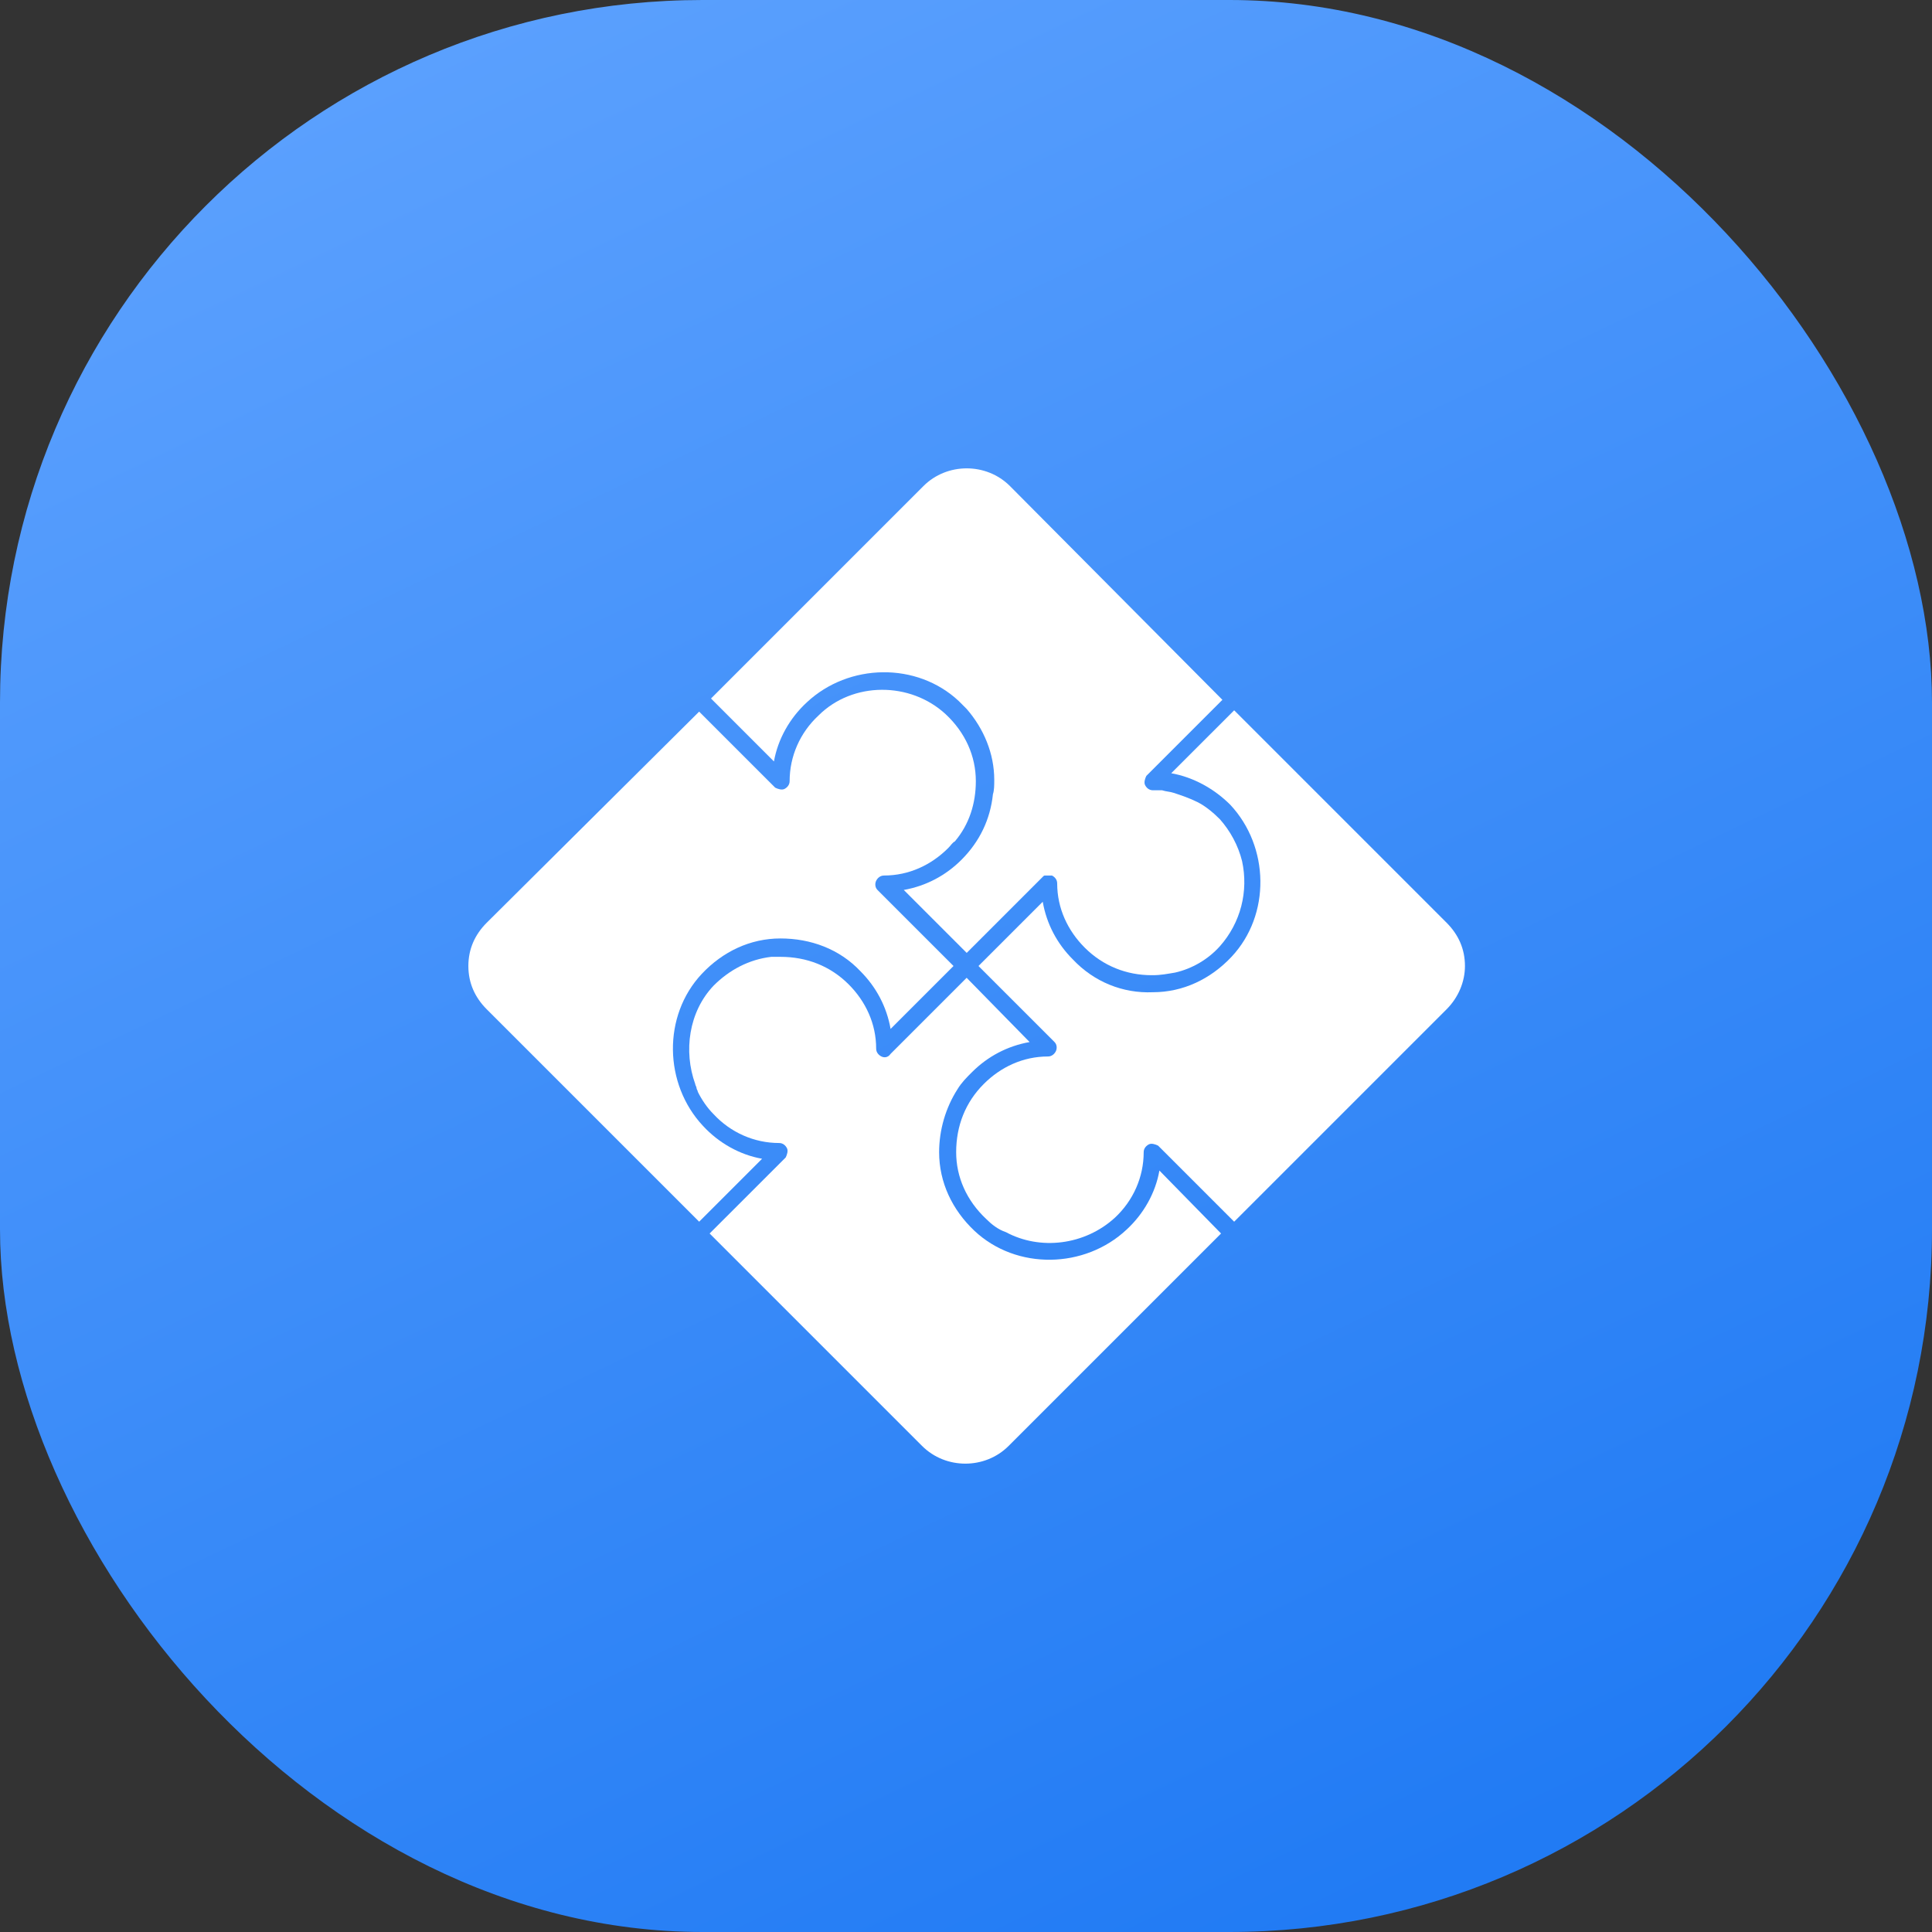 <svg width="66" height="66" viewBox="0 0 66 66" fill="none" xmlns="http://www.w3.org/2000/svg">
<rect x="0" y="0" width="66" height="66" fill="#333333" stroke="none"/>
<rect width="66" height="66" rx="24" fill="url(#paint0_linear_5_1289)"/>
<path d="M24.289 23.862L26.439 26.012C26.574 25.25 26.977 24.534 27.559 23.996C28.993 22.652 31.322 22.607 32.755 23.951C32.845 24.041 32.935 24.13 33.024 24.22C33.607 24.892 33.965 25.743 33.965 26.639C33.965 26.818 33.965 26.997 33.92 27.132C33.831 27.983 33.472 28.744 32.845 29.372C32.307 29.909 31.636 30.267 30.874 30.402L33.024 32.552L35.622 29.954C35.667 29.909 35.667 29.909 35.712 29.909C35.712 29.909 35.712 29.909 35.757 29.909C35.802 29.909 35.802 29.909 35.846 29.909C35.891 29.909 35.936 29.909 35.936 29.909C36.026 29.954 36.115 30.044 36.115 30.178C36.115 31.029 36.474 31.791 37.056 32.373C37.683 33 38.489 33.314 39.34 33.314C39.34 33.314 39.34 33.314 39.385 33.314C39.654 33.314 39.878 33.269 40.147 33.224C40.729 33.09 41.267 32.776 41.67 32.328C42.387 31.522 42.655 30.447 42.431 29.416C42.297 28.879 42.028 28.386 41.67 27.983C41.446 27.759 41.177 27.535 40.908 27.401C40.639 27.266 40.371 27.177 40.102 27.087C39.968 27.042 39.833 27.042 39.699 26.997C39.609 26.997 39.475 26.997 39.385 26.997C39.251 26.997 39.161 26.908 39.117 26.818C39.072 26.729 39.117 26.594 39.161 26.505L41.759 23.907L34.502 16.605C33.696 15.798 32.352 15.798 31.546 16.605L24.289 23.862Z" fill="white"/>
<path d="M49.418 31.522L42.161 24.265L40.011 26.415C40.772 26.549 41.489 26.953 42.026 27.49C43.37 28.924 43.415 31.253 42.071 32.686C41.354 33.448 40.414 33.896 39.383 33.896C38.353 33.941 37.368 33.538 36.651 32.776C36.113 32.239 35.755 31.567 35.621 30.805L33.426 33L36.024 35.598C36.113 35.688 36.113 35.822 36.069 35.912C36.024 36.001 35.934 36.091 35.8 36.091C34.949 36.091 34.187 36.449 33.605 37.032C32.978 37.659 32.664 38.465 32.664 39.361C32.664 40.212 33.022 41.018 33.694 41.646C33.873 41.825 34.097 42.004 34.366 42.093C35.531 42.721 37.054 42.541 38.084 41.601C38.712 41.018 39.07 40.212 39.07 39.361C39.07 39.227 39.16 39.137 39.249 39.092C39.339 39.047 39.473 39.092 39.563 39.137L42.161 41.735L49.418 34.478C49.821 34.075 50.045 33.538 50.045 33C50.045 32.418 49.821 31.925 49.418 31.522Z" fill="white"/>
<path d="M39.607 39.988C39.473 40.75 39.07 41.466 38.487 42.004C37.054 43.348 34.725 43.393 33.291 42.049C32.53 41.332 32.082 40.391 32.082 39.361C32.082 38.599 32.306 37.838 32.709 37.211C32.843 36.987 33.022 36.808 33.202 36.629C33.739 36.091 34.411 35.733 35.173 35.598L33.022 33.403L30.424 36.001C30.335 36.136 30.2 36.136 30.111 36.091C30.021 36.046 29.931 35.957 29.931 35.822C29.931 34.971 29.573 34.209 28.991 33.627C28.364 33 27.557 32.687 26.661 32.687C26.572 32.687 26.438 32.687 26.348 32.687C25.586 32.776 24.914 33.134 24.377 33.672C23.526 34.568 23.346 35.912 23.75 37.032C23.75 37.076 23.794 37.121 23.794 37.166C23.794 37.211 23.839 37.256 23.839 37.3C23.974 37.569 24.153 37.838 24.377 38.062C24.959 38.689 25.765 39.047 26.617 39.047C26.751 39.047 26.841 39.137 26.885 39.227C26.93 39.316 26.885 39.451 26.841 39.54L24.242 42.138L31.499 49.395C32.306 50.202 33.65 50.202 34.456 49.395L41.713 42.138L39.607 39.988Z" fill="white"/>
<path d="M16.627 34.478L23.884 41.735L26.034 39.585C25.273 39.451 24.556 39.047 24.018 38.465C22.675 37.032 22.63 34.702 23.974 33.269C24.69 32.507 25.631 32.059 26.661 32.059C27.692 32.059 28.677 32.418 29.394 33.179C29.931 33.717 30.29 34.389 30.424 35.15L32.574 33L29.976 30.402C29.887 30.312 29.887 30.178 29.931 30.088C29.976 29.999 30.066 29.909 30.2 29.909C31.051 29.909 31.813 29.551 32.395 28.968C32.485 28.879 32.53 28.789 32.619 28.744C33.112 28.162 33.336 27.445 33.336 26.684C33.336 25.833 32.978 25.026 32.306 24.399C31.096 23.279 29.125 23.279 27.96 24.444C27.333 25.026 26.975 25.833 26.975 26.684C26.975 26.818 26.885 26.908 26.796 26.953C26.706 26.997 26.572 26.953 26.482 26.908L23.884 24.31L16.627 31.522C16.224 31.925 16 32.418 16 33C16 33.582 16.224 34.075 16.627 34.478Z" fill="white"/>
<defs>
<linearGradient id="paint0_linear_5_1289" x1="13.5" y1="2.86509e-07" x2="45" y2="66" gradientUnits="userSpaceOnUse">
<stop stop-color="#5CA1FE"/>
<stop offset="1" stop-color="#217BF4"/>
</linearGradient>
</defs>
</svg>
